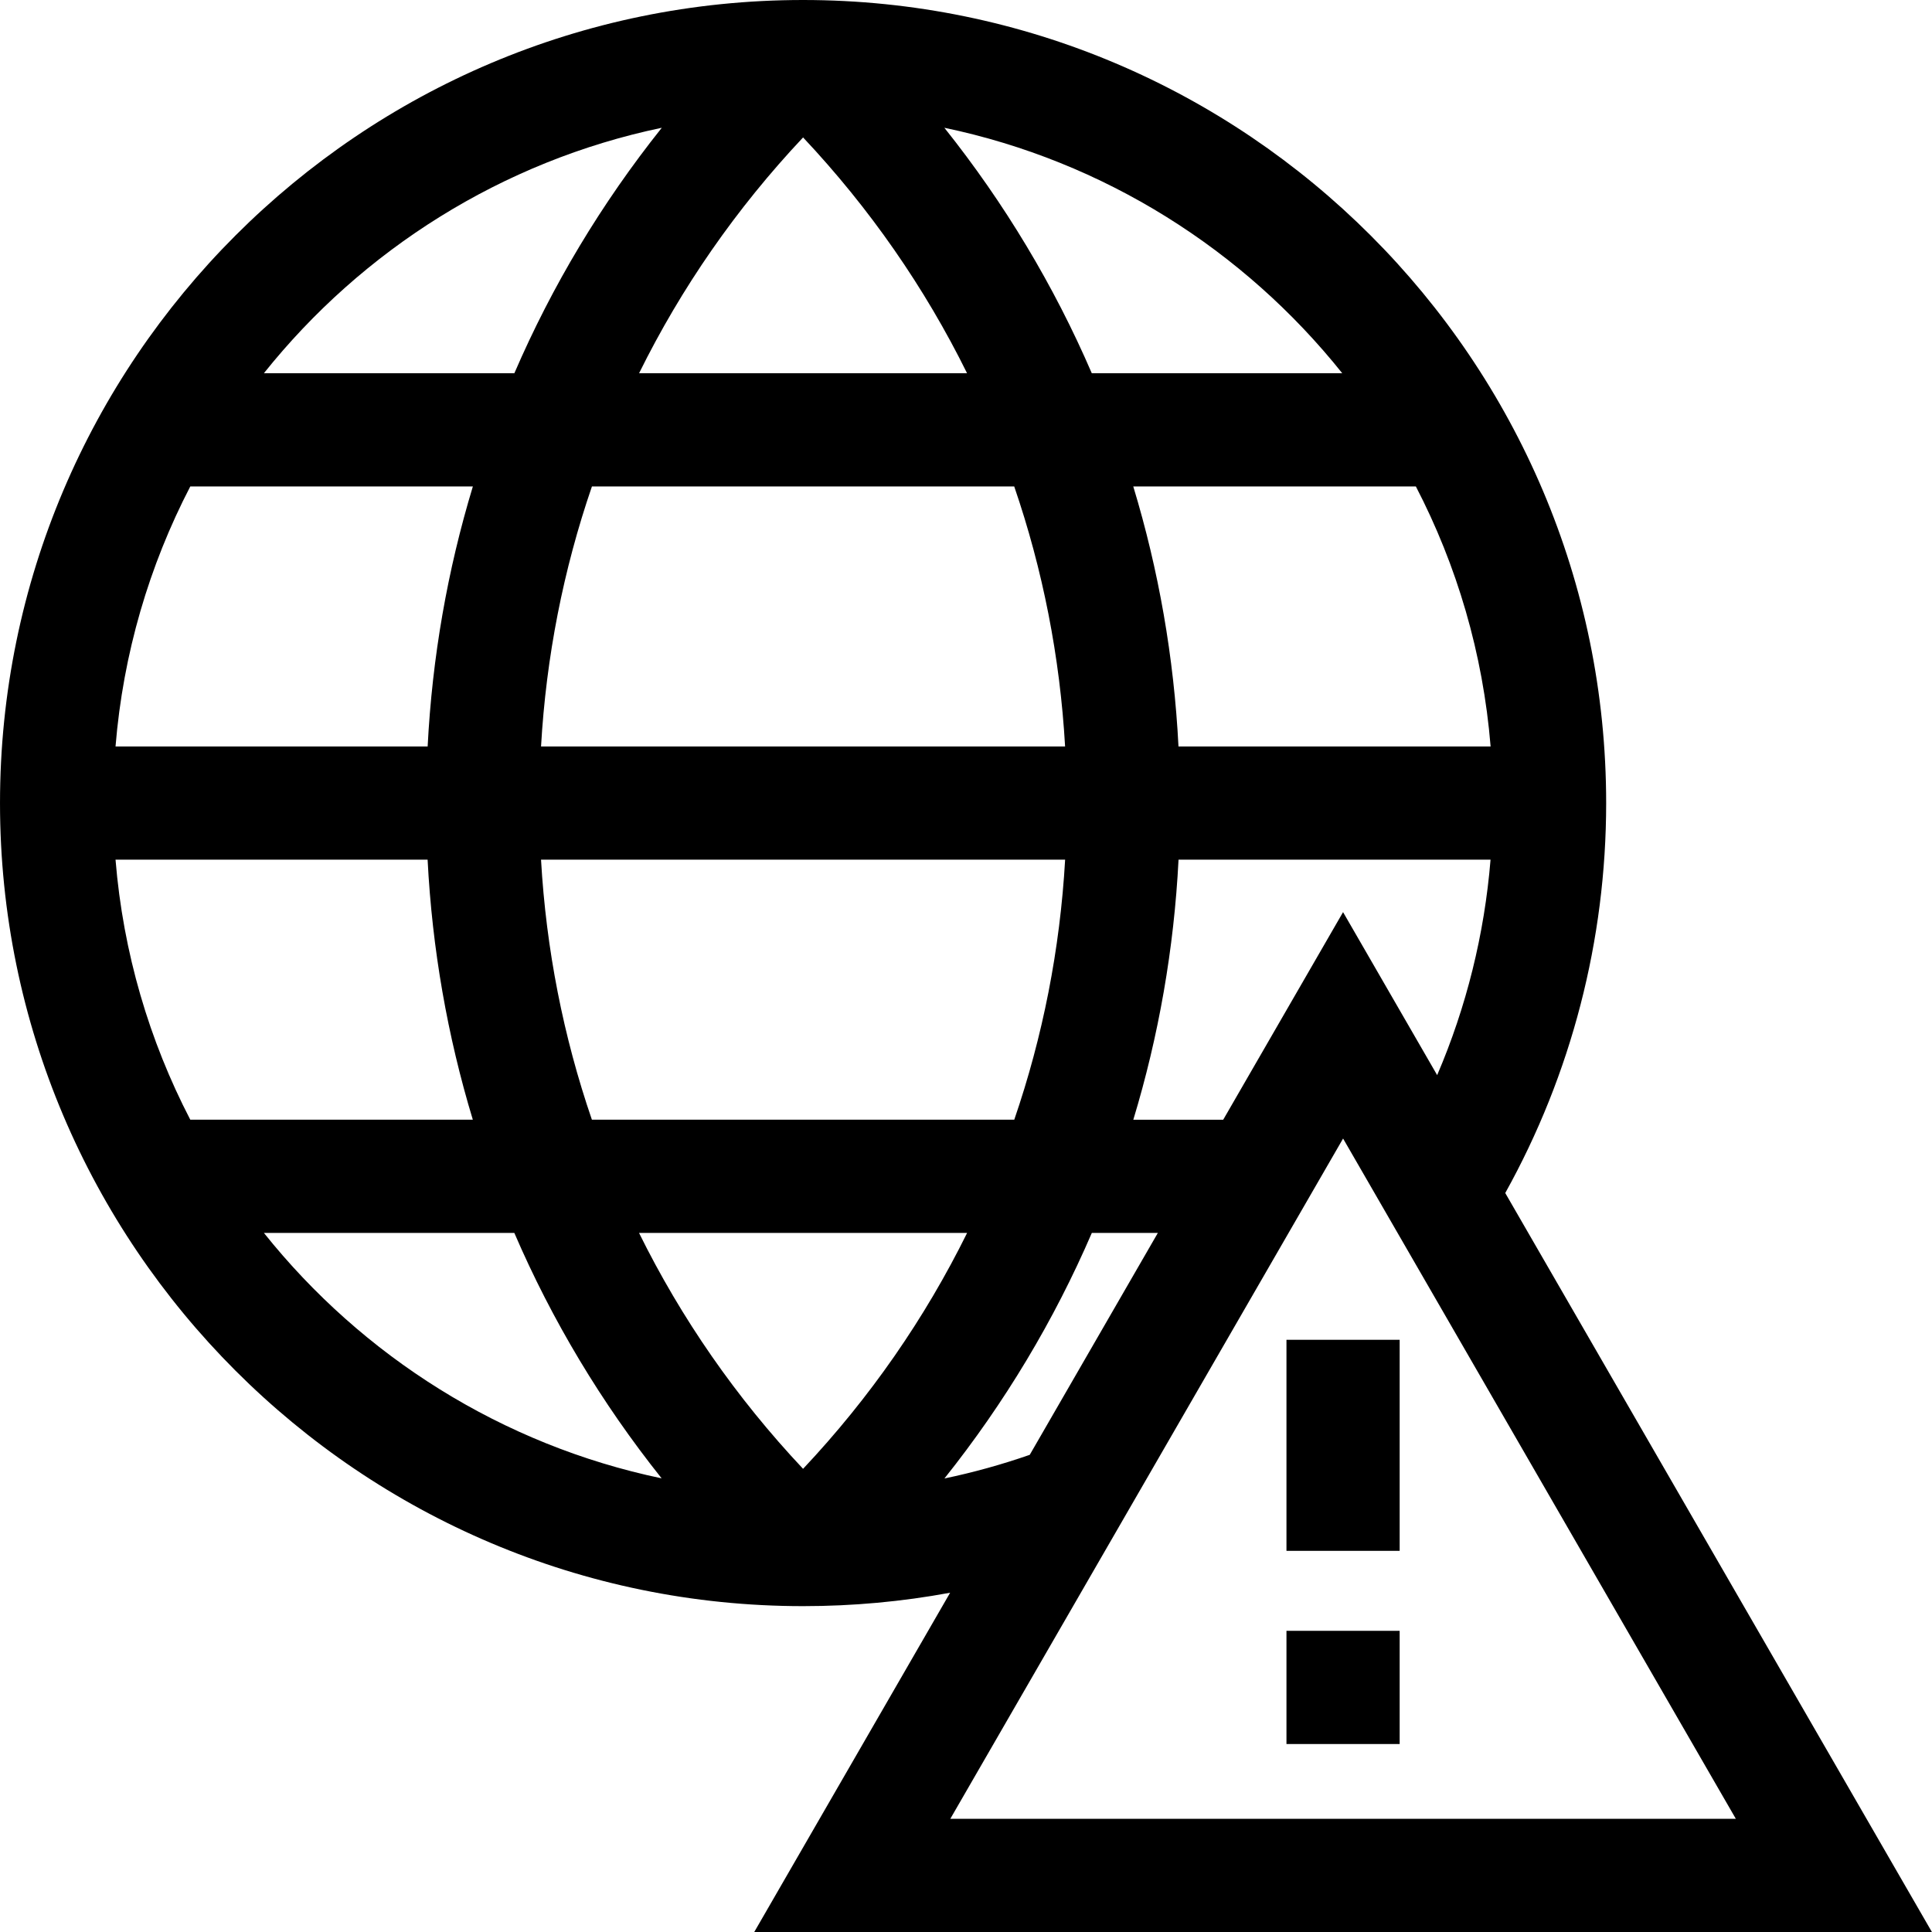 <svg viewBox="0 0 512 512" xmlns="http://www.w3.org/2000/svg"><path d="m511.973 512-113.066-195.836c17.516-31.492 26.742-67.051 26.742-103.34 0-117.352-95.473-212.824-212.824-212.824-117.352 0-212.824 95.473-212.824 212.824 0 117.352 95.473 212.82 212.824 212.82 13.18 0 26.195-1.191 38.969-3.555l-51.91 89.91zm-260.129-30 104.086-180.277 104.082 180.277zm104.082-240.277-31.762 55.012h-23.824c6.727-22.176 10.781-45.281 11.984-68.91h82.684c-1.613 19.73-6.387 39.008-14.145 57.094zm-143.102 147.531c-17.723-18.832-32.301-39.883-43.473-62.52h86.945c-11.172 22.637-25.75 43.688-43.473 62.52zm-55.965-92.52c-7.562-22.027-12.125-45.164-13.48-68.91h138.891c-1.355 23.746-5.918 46.883-13.48 68.91zm-126.242-68.91h82.703c1.207 23.629 5.258 46.734 11.984 68.91h-74.875c-10.867-20.945-17.797-44.242-19.812-68.91zm182.207-191.402c17.715 18.828 32.289 39.871 43.457 62.488h-86.918c11.172-22.617 25.742-43.66 43.461-62.488zm55.953 92.488c7.566 22.035 12.129 45.168 13.484 68.914h-138.879c1.355-23.746 5.922-46.879 13.488-68.914zm126.25 68.914h-82.715c-1.203-23.629-5.25-46.73-11.984-68.914h74.891c10.867 20.945 17.797 44.242 19.809 68.914zm-281.695 0h-82.715c2.016-24.672 8.945-47.969 19.812-68.914h74.887c-6.73 22.184-10.777 45.285-11.984 68.914zm242.379-98.914h-66.375c-9.996-23.168-23.09-45.02-39.07-65.051 42.352 8.852 79.363 32.402 105.445 65.051zm-180.328-65.051c-15.98 20.031-29.074 41.883-39.07 65.051h-66.379c26.082-32.648 63.094-56.199 105.449-65.051zm-105.445 292.875h66.363c9.988 23.172 23.07 45.023 39.039 65.043-42.336-8.855-79.332-32.402-105.402-65.043zm180.344 65.078c15.98-20.031 29.07-41.895 39.066-65.078h17.496l-33.949 58.809c-7.41 2.578-14.957 4.672-22.613 6.27zm0 0"/><path d="m340.926 355.059h30v55.93h-30zm0 0"/><path d="m340.926 432.184h30v30h-30zm0 0"/></svg>
